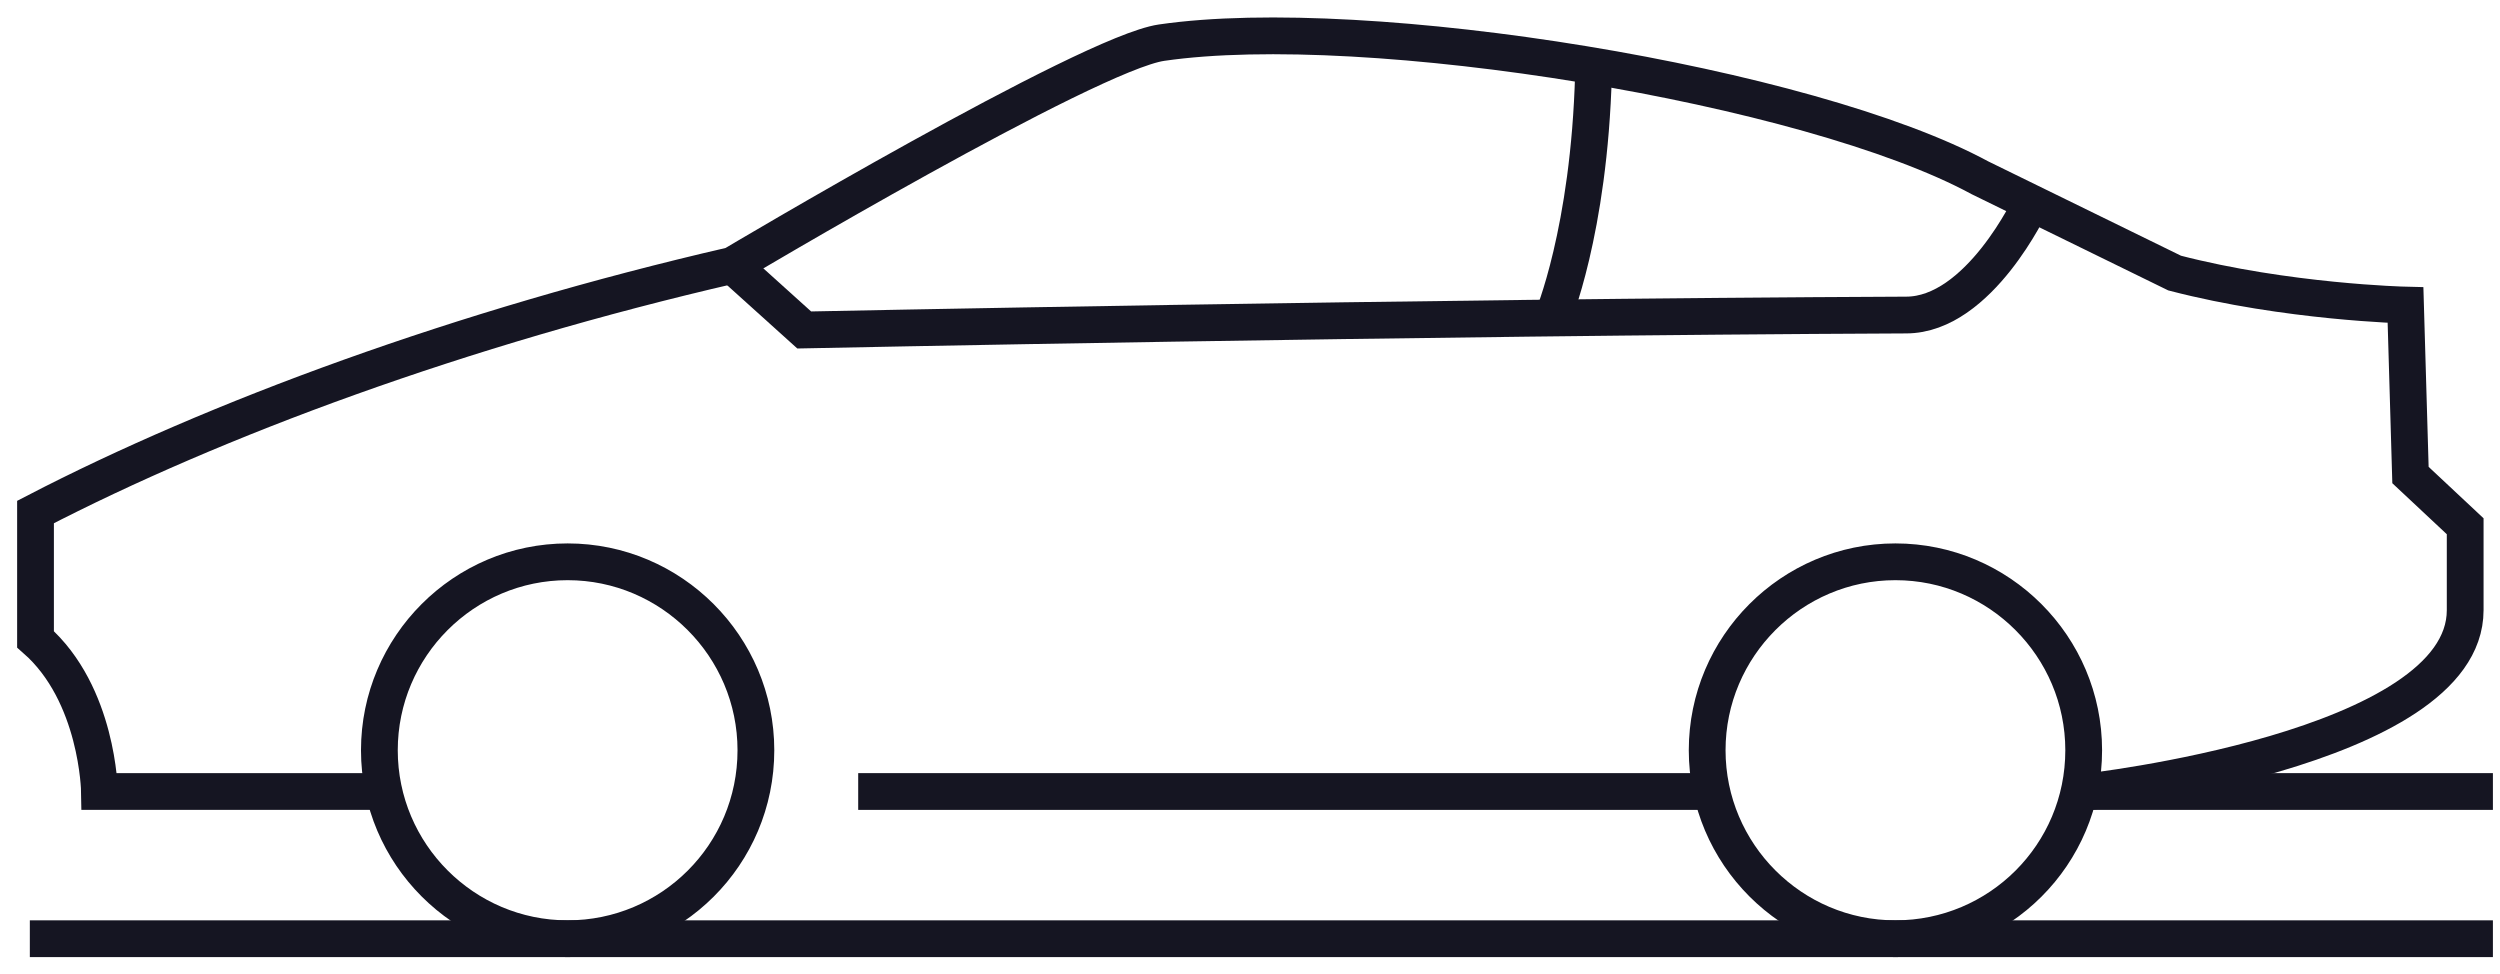 <svg width="136" height="53" viewBox="0 0 136 53" fill="none" xmlns="http://www.w3.org/2000/svg">
<path d="M93.604 43.058H46.686" stroke="#151522" stroke-width="2" stroke-miterlimit="10"/>
<path d="M113.353 40.814C113.353 46.501 108.754 51.066 103.111 51.066C97.469 51.066 92.87 46.462 92.87 40.814C92.87 35.166 97.469 30.562 103.111 30.562C108.754 30.562 113.353 35.166 113.353 40.814Z" stroke="#151522" stroke-width="2" stroke-miterlimit="10"/>
<path d="M41.121 40.814C41.121 46.501 36.522 51.066 30.879 51.066C25.237 51.066 20.638 46.462 20.638 40.814C20.638 35.166 25.237 30.562 30.879 30.562C36.522 30.562 41.121 35.166 41.121 40.814Z" stroke="#151522" stroke-width="2" stroke-miterlimit="10"/>
<path d="M39.845 14.43L43.749 17.95C43.749 17.95 77.179 17.254 103.691 17.138C107.672 17.138 110.493 11.064 110.493 11.064" stroke="#151522" stroke-width="2" stroke-miterlimit="10"/>
<path d="M86.686 4.023C86.454 12.612 84.445 17.331 84.445 17.331" stroke="#151522" stroke-width="2" stroke-miterlimit="10"/>
<path d="M113.353 43.058H135.614" stroke="#151522" stroke-width="2" stroke-miterlimit="10"/>
<path d="M135.614 51.066H1.623" stroke="#151522" stroke-width="2" stroke-miterlimit="10"/>
<path d="M21.372 43.058H5.411C5.411 43.058 5.333 37.758 1.932 34.779V27.854C11.71 22.786 25.082 17.834 39.845 14.43C39.845 14.43 59.208 2.901 63.188 2.321C74.358 0.696 98.435 4.642 107.71 9.672L118.3 14.855C124.406 16.442 130.86 16.596 130.86 16.596L131.13 25.842L134.106 28.628V33.193C134.106 40.814 113.391 43.096 113.391 43.096" stroke="#151522" stroke-width="2" stroke-miterlimit="10"/>
</svg>
